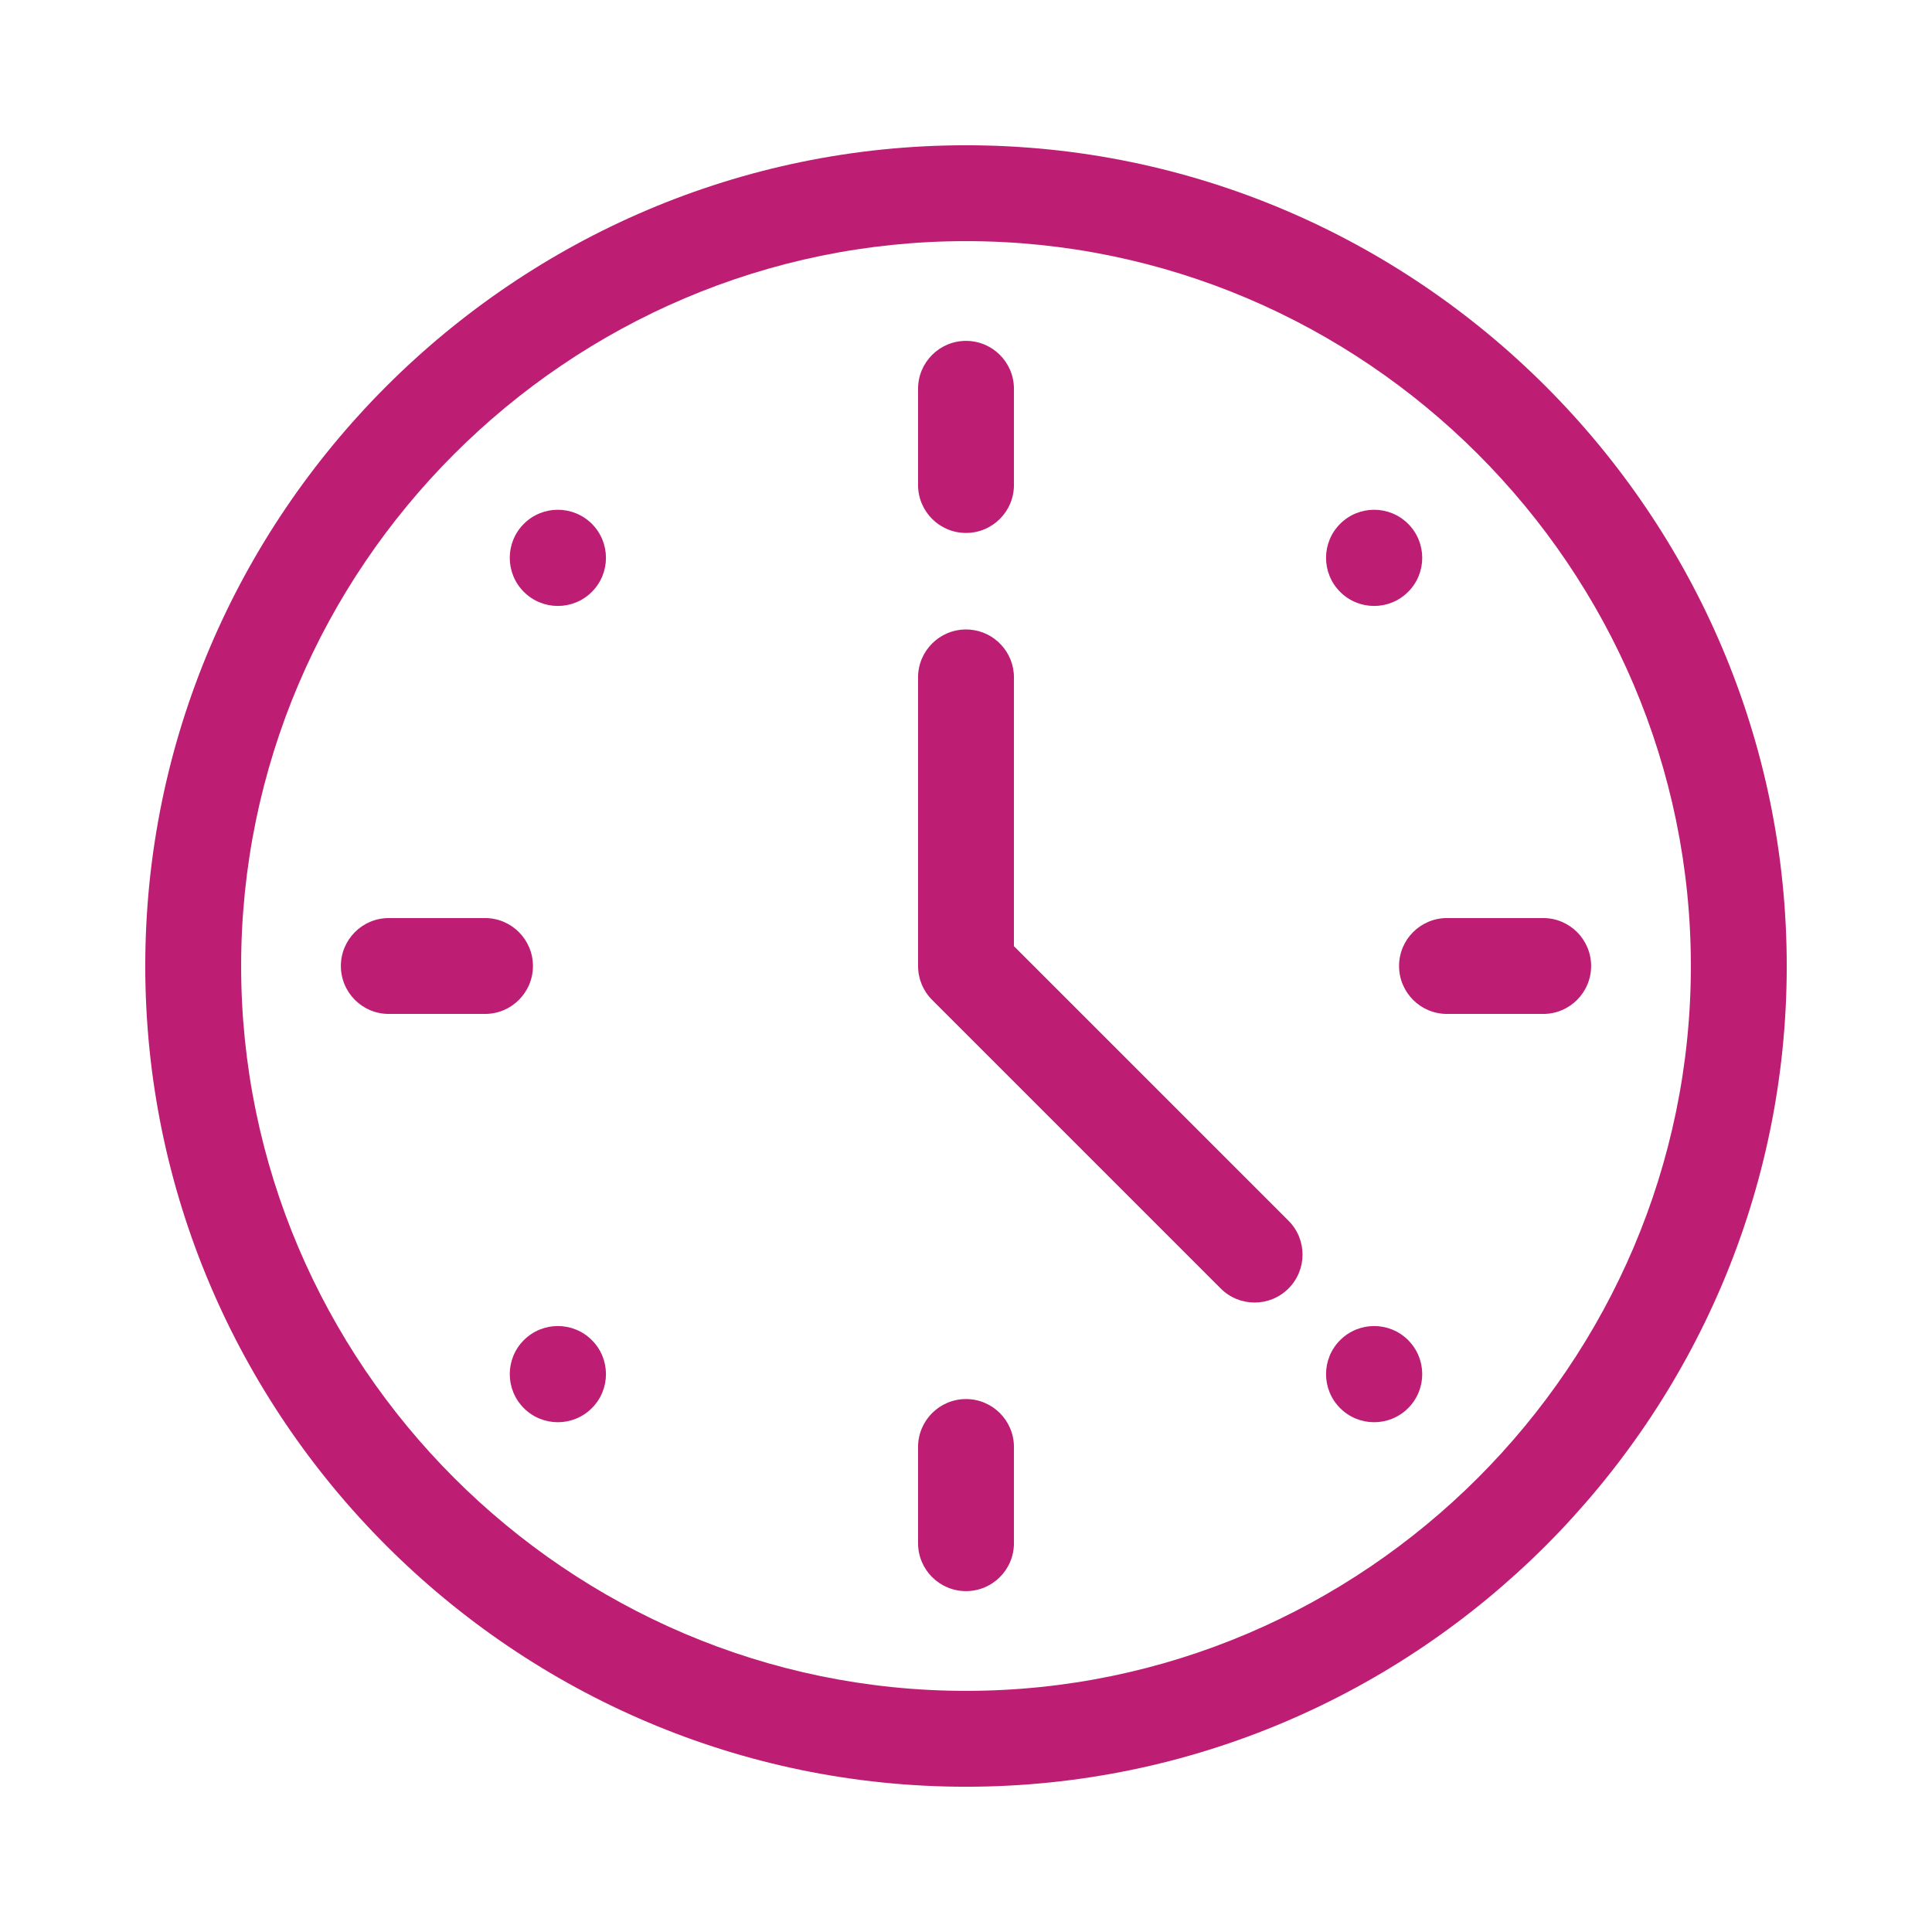 <?xml version="1.0" encoding="UTF-8"?>
<svg width="80px" height="80px" viewBox="0 0 80 80" version="1.1" xmlns="http://www.w3.org/2000/svg" xmlns:xlink="http://www.w3.org/1999/xlink">
    <title>Icons/Time</title>
    <g id="Symbols" stroke="none" stroke-width="1" fill="none" fill-rule="evenodd">
        <g id="Group" fill="#BD1E73" transform="translate(6.015, 6.015)">
            <path d="M33.985,0 C52.681,0 67.97,15.289 67.97,33.985 C67.97,52.681 52.681,67.97 33.985,67.97 C15.289,67.97 0,52.681 0,33.985 C0,15.289 15.289,0 33.985,0 Z M33.985,3.97 C17.481,3.97 3.97,17.481 3.97,33.985 C3.97,50.488 17.481,64 33.985,64 C50.488,64 64,50.488 64,33.985 C64,17.481 50.488,3.97 33.985,3.97 Z M33.985,51.917 C35.081,51.917 35.97,52.806 35.97,53.902 L35.97,57.885 C35.97,58.982 35.081,59.87 33.985,59.87 C32.889,59.87 32,58.982 32,57.885 L32,53.902 C32,52.806 32.889,51.917 33.985,51.917 Z M18.493,49.477 C19.271,50.255 19.271,51.516 18.493,52.293 C17.715,53.071 16.454,53.071 15.676,52.293 C14.899,51.516 14.899,50.255 15.676,49.477 C16.454,48.699 17.715,48.699 18.493,49.477 Z M52.293,49.477 C53.071,50.255 53.071,51.516 52.293,52.293 C51.516,53.071 50.255,53.071 49.477,52.293 C48.699,51.516 48.699,50.255 49.477,49.477 C50.255,48.699 51.516,48.699 52.293,49.477 Z M33.985,20.05 L34.133,20.055 C35.16,20.131 35.97,20.988 35.97,22.035 L35.969,33.163 L47.339,44.532 C48.114,45.307 48.114,46.563 47.339,47.339 C46.563,48.114 45.307,48.114 44.532,47.339 L32.581,35.388 C32.209,35.016 32,34.511 32,33.985 L32,22.035 C32,20.938 32.889,20.05 33.985,20.05 Z M14.068,32 C15.164,32 16.053,32.889 16.053,33.985 C16.053,35.081 15.164,35.97 14.068,35.97 L10.084,35.97 C8.988,35.97 8.1,35.081 8.1,33.985 C8.1,32.889 8.988,32 10.084,32 Z M57.885,32 C58.982,32 59.87,32.889 59.87,33.985 C59.87,35.081 58.982,35.97 57.885,35.97 L53.902,35.97 C52.806,35.97 51.917,35.081 51.917,33.985 C51.917,32.889 52.806,32 53.902,32 Z M52.293,15.676 C53.071,16.454 53.071,17.715 52.293,18.493 C51.516,19.271 50.254,19.271 49.477,18.493 C48.699,17.715 48.699,16.454 49.477,15.676 C50.254,14.899 51.516,14.899 52.293,15.676 Z M18.493,15.676 C19.271,16.454 19.271,17.715 18.493,18.493 C17.715,19.271 16.454,19.271 15.676,18.493 C14.899,17.715 14.899,16.454 15.676,15.676 C16.454,14.899 17.715,14.899 18.493,15.676 Z M33.985,8.1 C35.081,8.1 35.97,8.988 35.97,10.084 L35.97,14.068 C35.97,15.164 35.081,16.053 33.985,16.053 C32.889,16.053 32,15.164 32,14.068 L32,10.084 C32,8.988 32.889,8.1 33.985,8.1 Z" id="Combined-Shape"></path>
        </g>
    </g>
</svg>